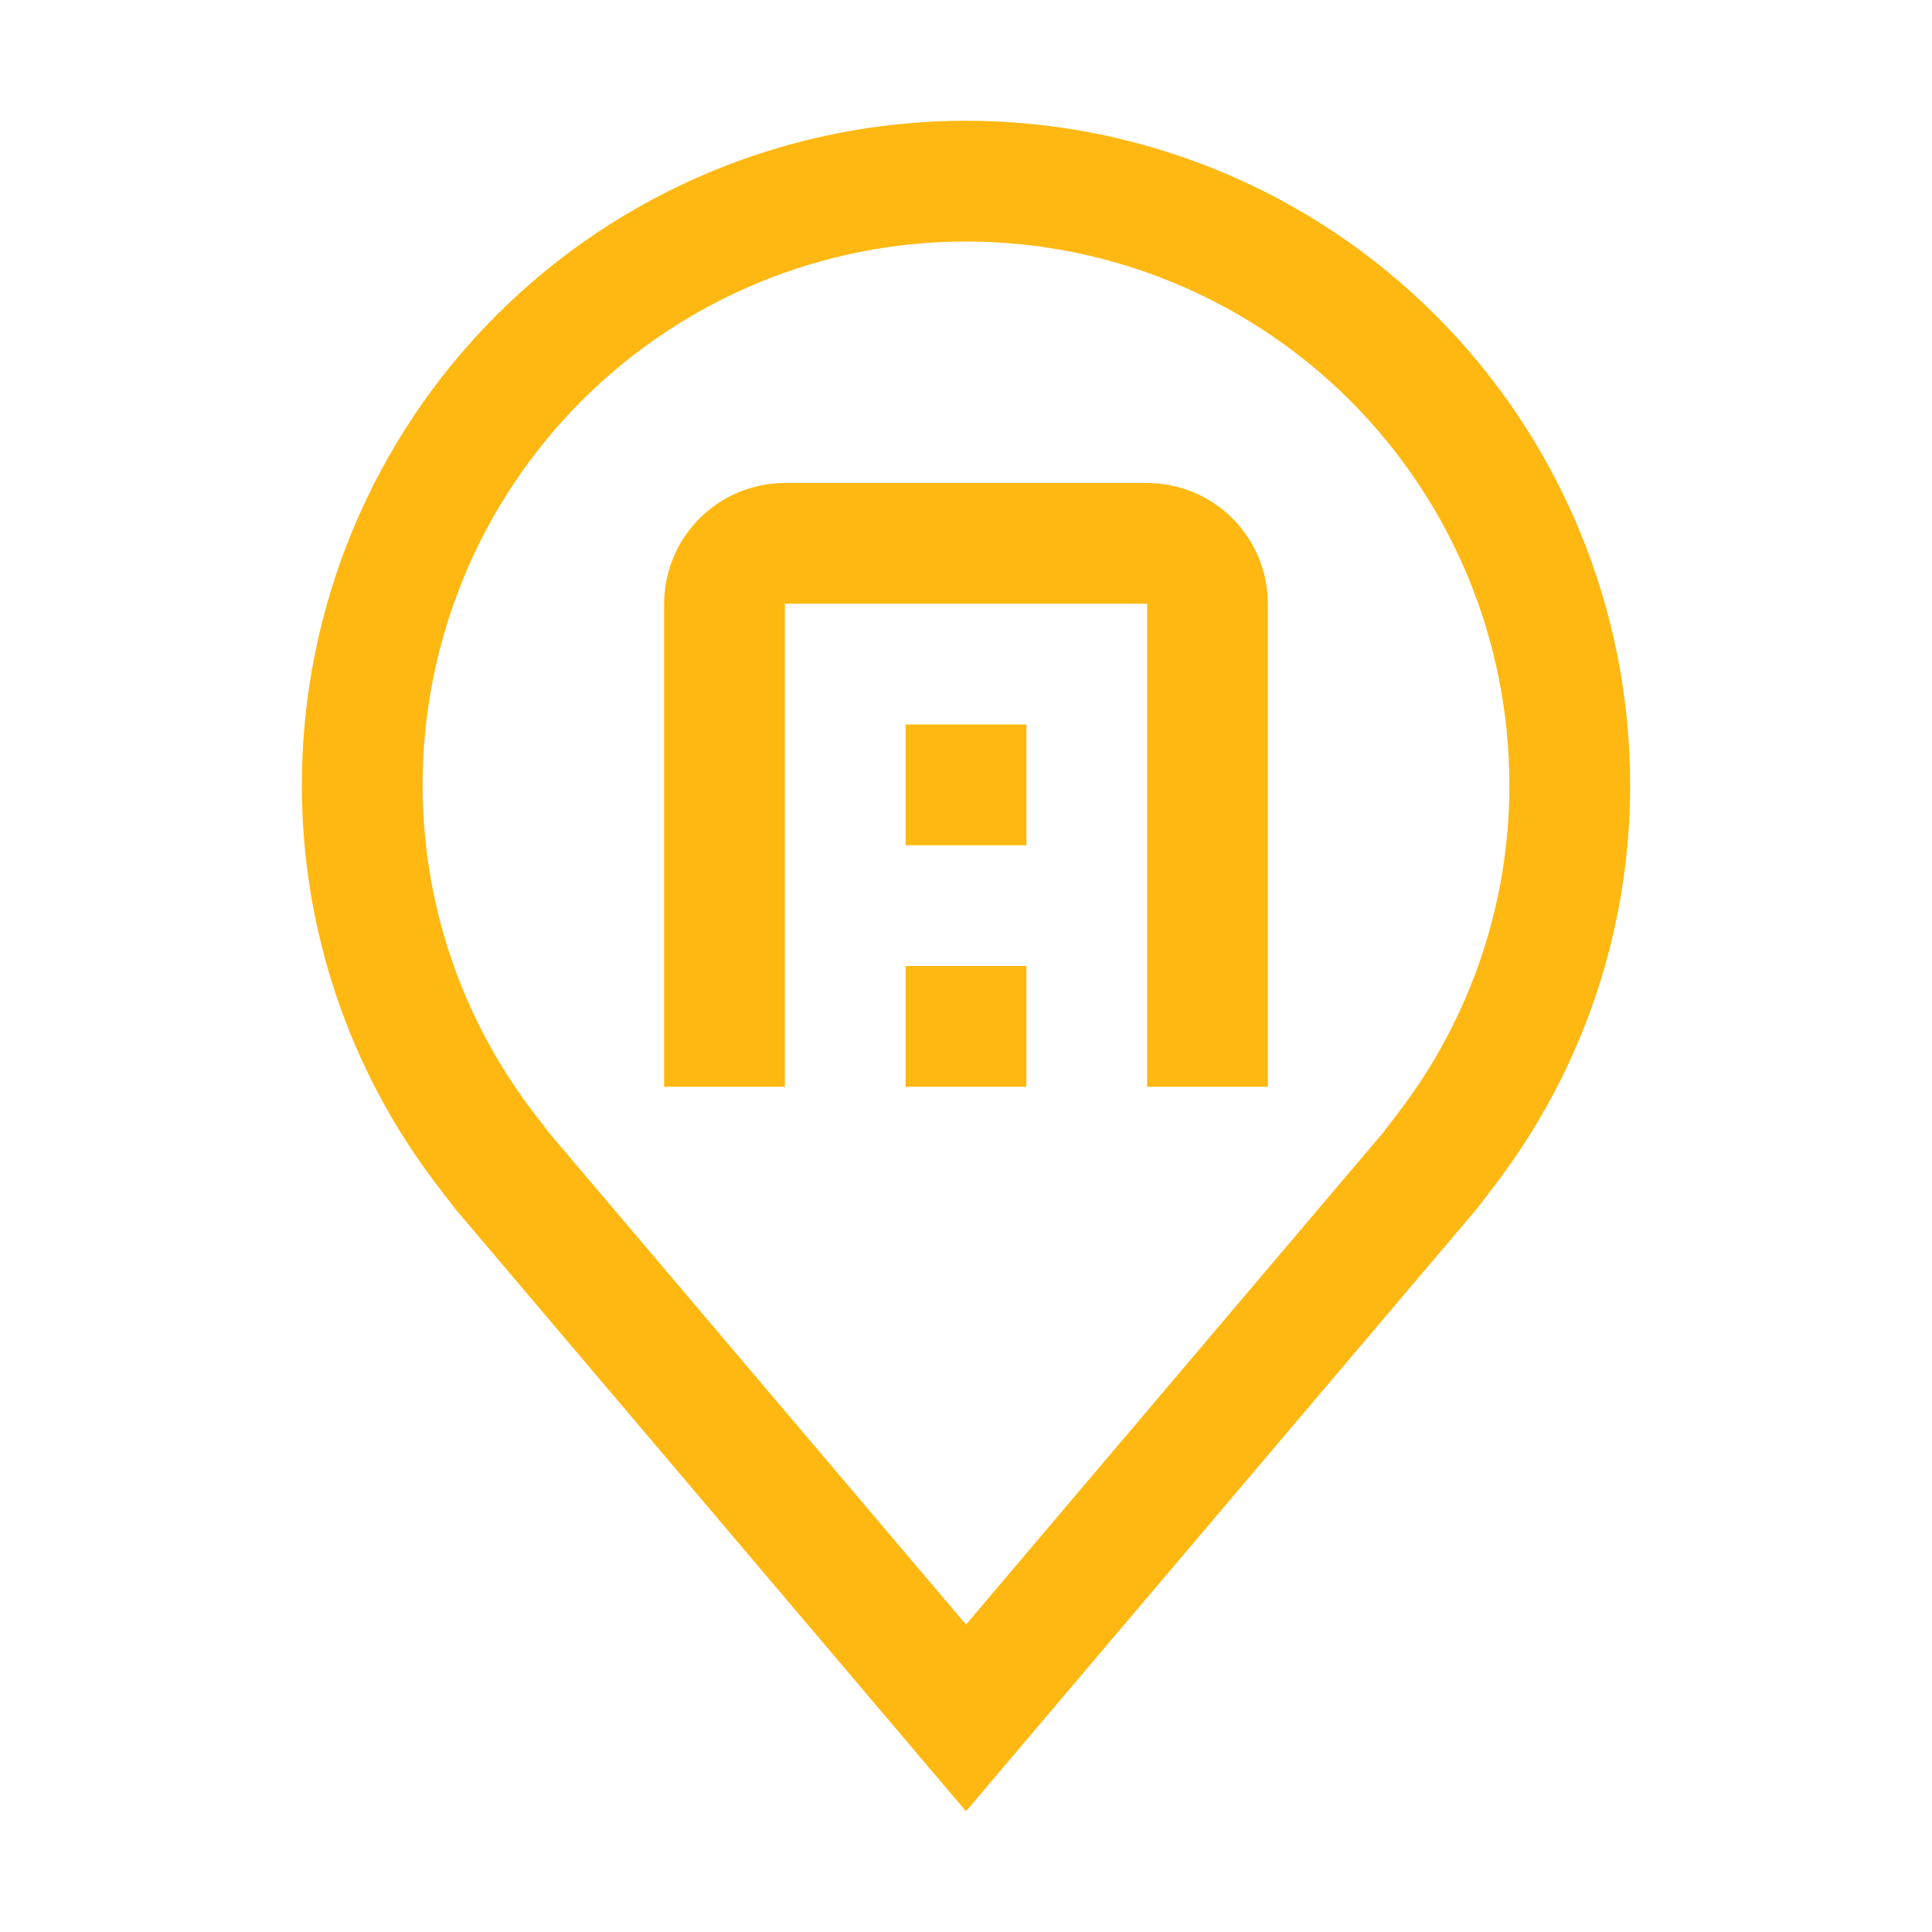 <svg width="64" height="64" viewBox="0 0 64 64" fill="none" xmlns="http://www.w3.org/2000/svg">
<path d="M32 60L15.128 40.102C14.894 39.803 14.662 39.502 14.432 39.2C11.55 35.404 9.993 30.766 10 26C10 20.165 12.318 14.569 16.444 10.444C20.57 6.318 26.165 4 32 4C37.835 4 43.431 6.318 47.556 10.444C51.682 14.569 54 20.165 54 26C54.007 30.764 52.451 35.399 49.57 39.194L49.568 39.2C49.568 39.2 48.968 39.988 48.878 40.094L32 60ZM17.624 36.79C17.628 36.79 18.092 37.406 18.198 37.538L32 53.816L45.82 37.516C45.908 37.406 46.376 36.786 46.378 36.784C48.732 33.682 50.005 29.894 50 26C50 21.226 48.104 16.648 44.728 13.272C41.352 9.896 36.774 8 32 8C27.226 8 22.648 9.896 19.272 13.272C15.896 16.648 14 21.226 14 26C13.996 29.896 15.27 33.687 17.626 36.79H17.624Z" fill="#FFB811"/>
<path d="M42 36H38V20H26V36H22V20C22.001 18.939 22.423 17.923 23.173 17.173C23.923 16.423 24.939 16.001 26 16H38C39.06 16.001 40.077 16.423 40.827 17.173C41.577 17.923 41.999 18.939 42 20V36Z" fill="#FFB811"/>
<path d="M30 32H34V36H30V32Z" fill="#FFB811"/>
<path d="M30 24H34V28H30V24Z" fill="#FFB811"/>
</svg>
